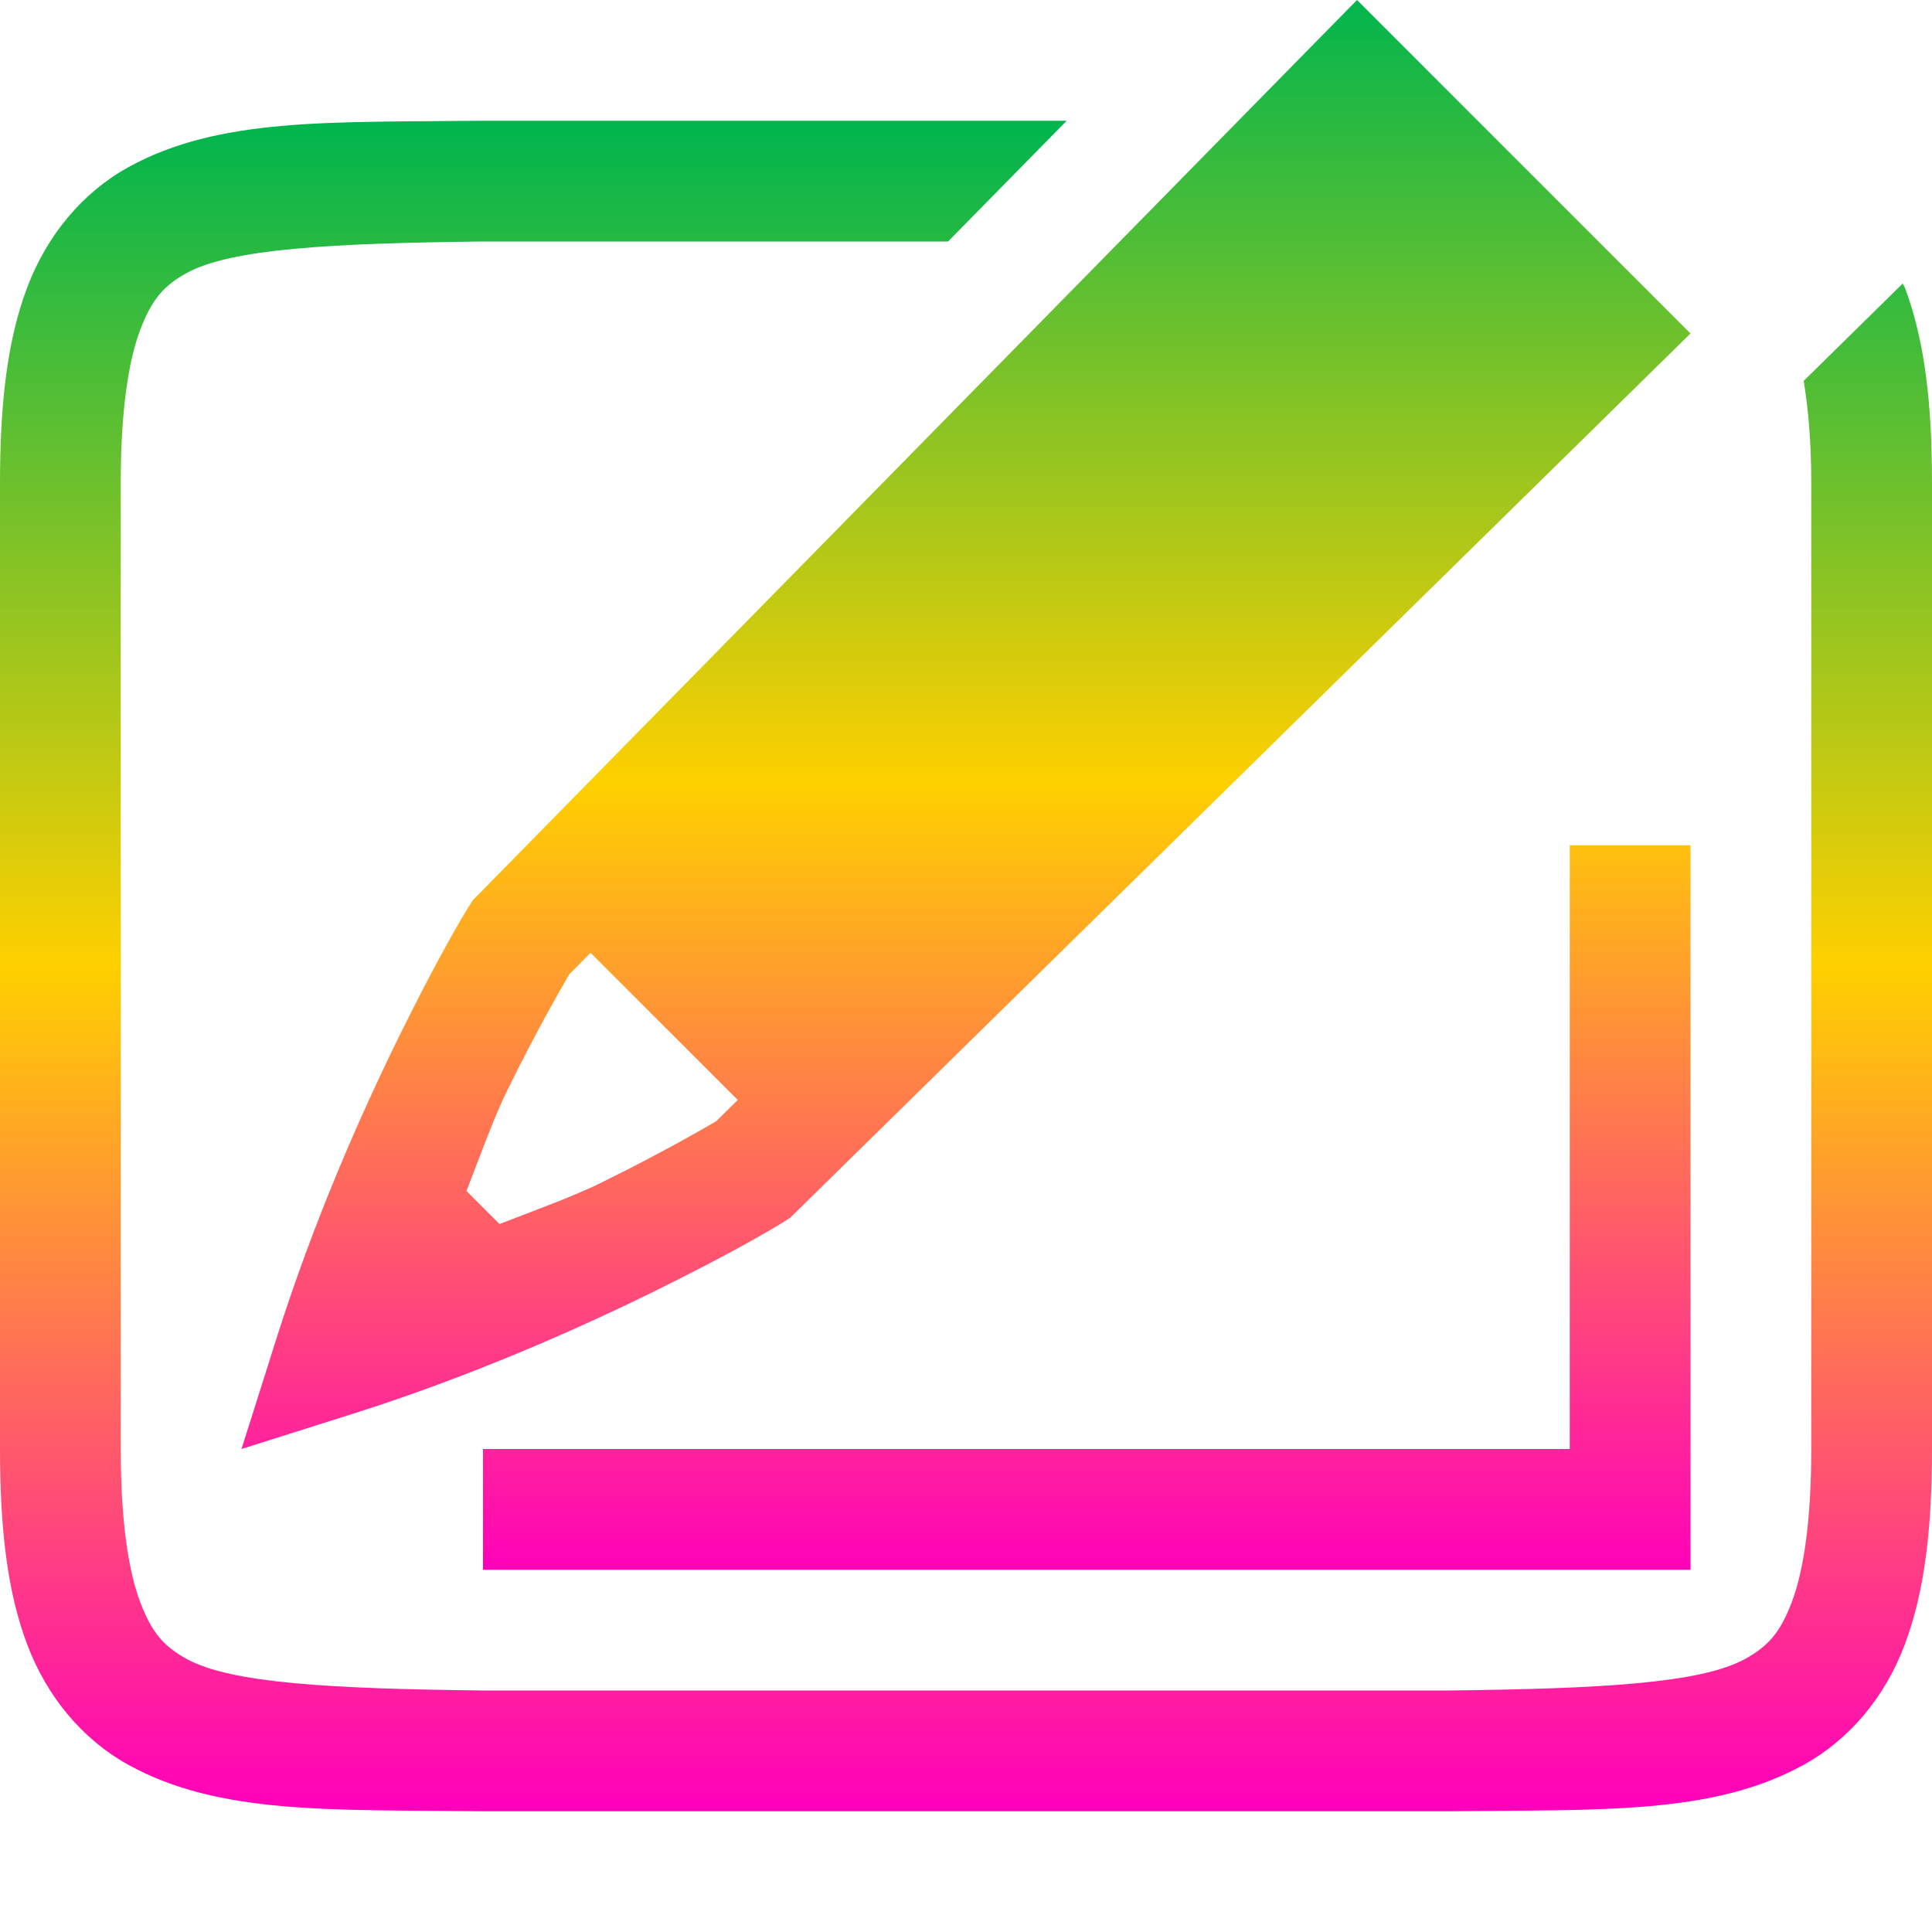 <svg xmlns="http://www.w3.org/2000/svg" xmlns:xlink="http://www.w3.org/1999/xlink" width="64" height="64" viewBox="0 0 64 64" version="1.1"><defs><linearGradient id="linear0" x1="0%" x2="0%" y1="0%" y2="100%"><stop offset="0%" style="stop-color:#00b54e; stop-opacity:1"/><stop offset="50%" style="stop-color:#ffd000; stop-opacity:1"/><stop offset="100%" style="stop-color:#ff00bb; stop-opacity:1"/></linearGradient></defs>
<g id="surface1">
<path style=" stroke:none;fill-rule:nonzero;fill:url(#linear0);" d="M 15.977 4 C 10.945 4.059 7.262 3.879 4.25 5.539 C 2.746 6.371 1.559 7.777 0.898 9.531 C 0.238 11.285 0 13.371 0 16 L 0 48 C 0 50.629 0.238 52.715 0.898 54.469 C 1.559 56.223 2.746 57.629 4.25 58.461 C 7.262 60.121 10.945 59.941 15.977 60 L 48.023 60 C 53.059 59.941 56.738 60.121 59.75 58.461 C 61.258 57.629 62.445 56.223 63.102 54.469 C 63.758 52.715 64 50.629 64 48 L 64 16 C 64 13.371 63.762 11.285 63.102 9.531 C 63.082 9.48 63.051 9.441 63.031 9.391 L 59.75 12.617 C 59.898 13.535 60 14.609 60 16 L 60 48 C 60 50.371 59.75 52.023 59.359 53.062 C 58.969 54.102 58.547 54.547 57.812 54.953 C 56.348 55.762 53.035 55.941 48 56 L 16 56 C 10.965 55.941 7.645 55.762 6.18 54.953 C 5.445 54.547 5.031 54.102 4.641 53.062 C 4.25 52.023 4 50.371 4 48 L 4 16 C 4 13.629 4.25 11.977 4.641 10.938 C 5.031 9.898 5.445 9.453 6.18 9.047 C 7.645 8.238 10.965 8.059 16 8 L 31.406 8 L 35.336 4 Z M 15.977 4 "/>
<path style=" stroke:none;fill-rule:nonzero;fill:url(#linear0);" d="M 44.953 0 L 43.539 1.438 L 15.664 29.82 L 15.547 30 C 15.301 30.395 14.465 31.801 13.211 34.352 C 11.957 36.902 10.41 40.391 9.164 44.32 L 8 48 L 11.68 46.836 C 15.613 45.59 19.098 44.043 21.648 42.789 C 24.199 41.535 25.598 40.707 26 40.453 L 26.18 40.336 L 56 11.047 Z M 19.562 31.562 L 24.438 36.438 L 23.727 37.141 C 23.754 37.121 22.211 38.051 19.883 39.195 C 19.027 39.617 17.742 40.086 16.547 40.547 L 15.453 39.453 C 15.914 38.258 16.383 36.973 16.805 36.117 C 17.949 33.789 18.875 32.254 18.859 32.273 Z M 16 48 L 16 52 L 56 52 L 56 28 L 52 28 L 52 48 Z M 16 48 "/>
</g>
</svg>
